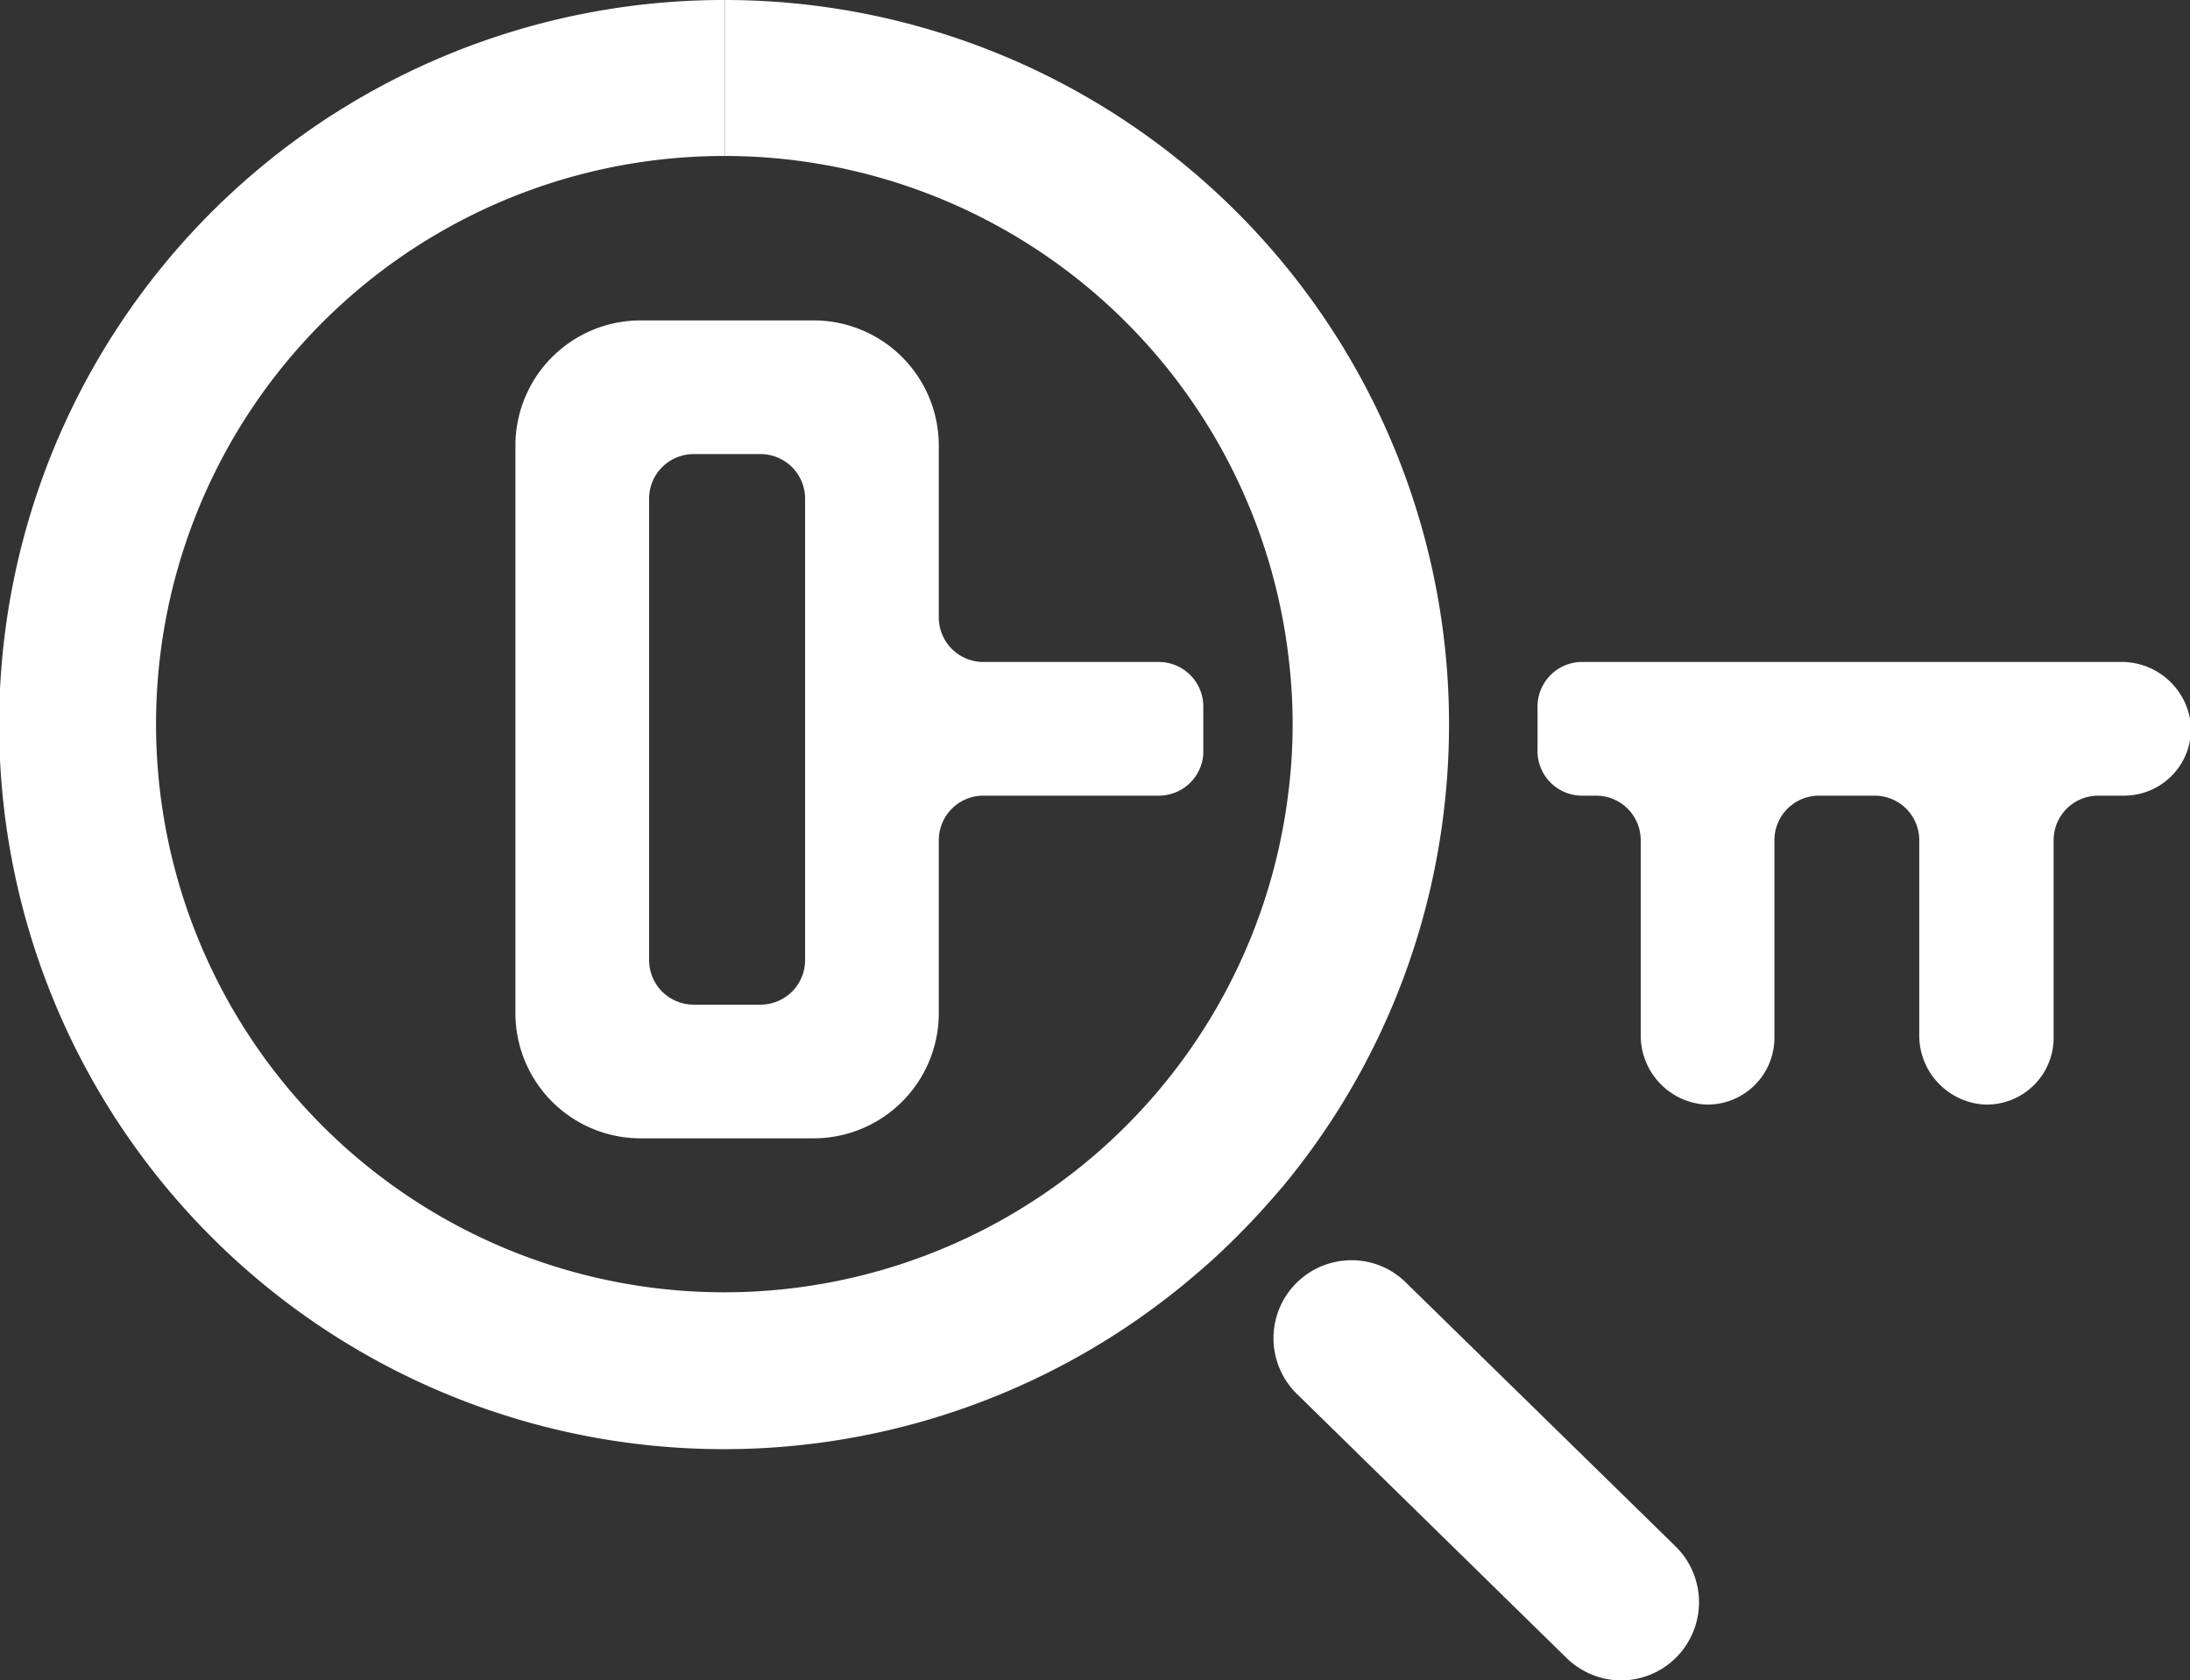 <svg xmlns="http://www.w3.org/2000/svg" viewBox="0 0 98.28 75.42"><rect x="0" y="0" width="98.28" height="75.42" fill="#333333" stroke="none"/><defs><style>.cls-1{fill:#fff;}</style></defs><title>in-lease-reference-icon-white</title><g id="Layer_2" data-name="Layer 2"><g id="Layer_1-2" data-name="Layer 1"><path class="cls-1" d="M23.13,20V45.47a5.62,5.62,0,0,0,5.62,5.62h7.76a5.62,5.62,0,0,0,5.62-5.62V37.71a2,2,0,0,1,2-2H52a2,2,0,0,0,2-1.86c0-.52,0-1,0-1.56,0-.21,0-.43,0-.64a2,2,0,0,0-2-1.94H44.13a2,2,0,0,1-2-2V20a5.62,5.62,0,0,0-5.62-5.62H28.75A5.62,5.62,0,0,0,23.13,20Zm6,2.38a2,2,0,0,1,2-2h3a2,2,0,0,1,2,2V43.09a2,2,0,0,1-2,2h-3a2,2,0,0,1-2-2Z"/><path class="cls-1" d="M95.12,29.71H71a2,2,0,0,0-2,2.05c0,.13,0,.25,0,.37,0,.5,0,1,0,1.5a2,2,0,0,0,2,2.08h.63a2,2,0,0,1,2,2v8.7a3.11,3.11,0,0,0,2.84,3.16,3,3,0,0,0,3.16-3V37.71a2,2,0,0,1,2-2h2.5a2,2,0,0,1,2,2v8.7A3.11,3.11,0,0,0,89,49.57a3,3,0,0,0,3.16-3V37.71a2,2,0,0,1,2-2h1.16a3,3,0,0,0,3-3.16A3.12,3.12,0,0,0,95.12,29.71Z"/><path class="cls-1" d="M64.87,35.71A32.51,32.51,0,0,0,32.52,0V7A25.49,25.49,0,0,1,57.85,29.71a24.58,24.58,0,0,1-.05,6A25.5,25.5,0,1,1,32.51,7V0h0A32.52,32.52,0,1,0,53.74,57.13c.69-.58,1.35-1.21,2-1.87s1.25-1.33,1.82-2A32.36,32.36,0,0,0,64.87,35.71Z"/><path class="cls-1" d="M63.09,57.56a3.46,3.46,0,0,0-2.44-1,3.65,3.65,0,0,0-.74.08,3.5,3.5,0,0,0-1.71,5.92L70.31,74.42a3.53,3.53,0,0,0,2.45,1,3.51,3.51,0,0,0,2.45-6Z"/></g></g></svg>